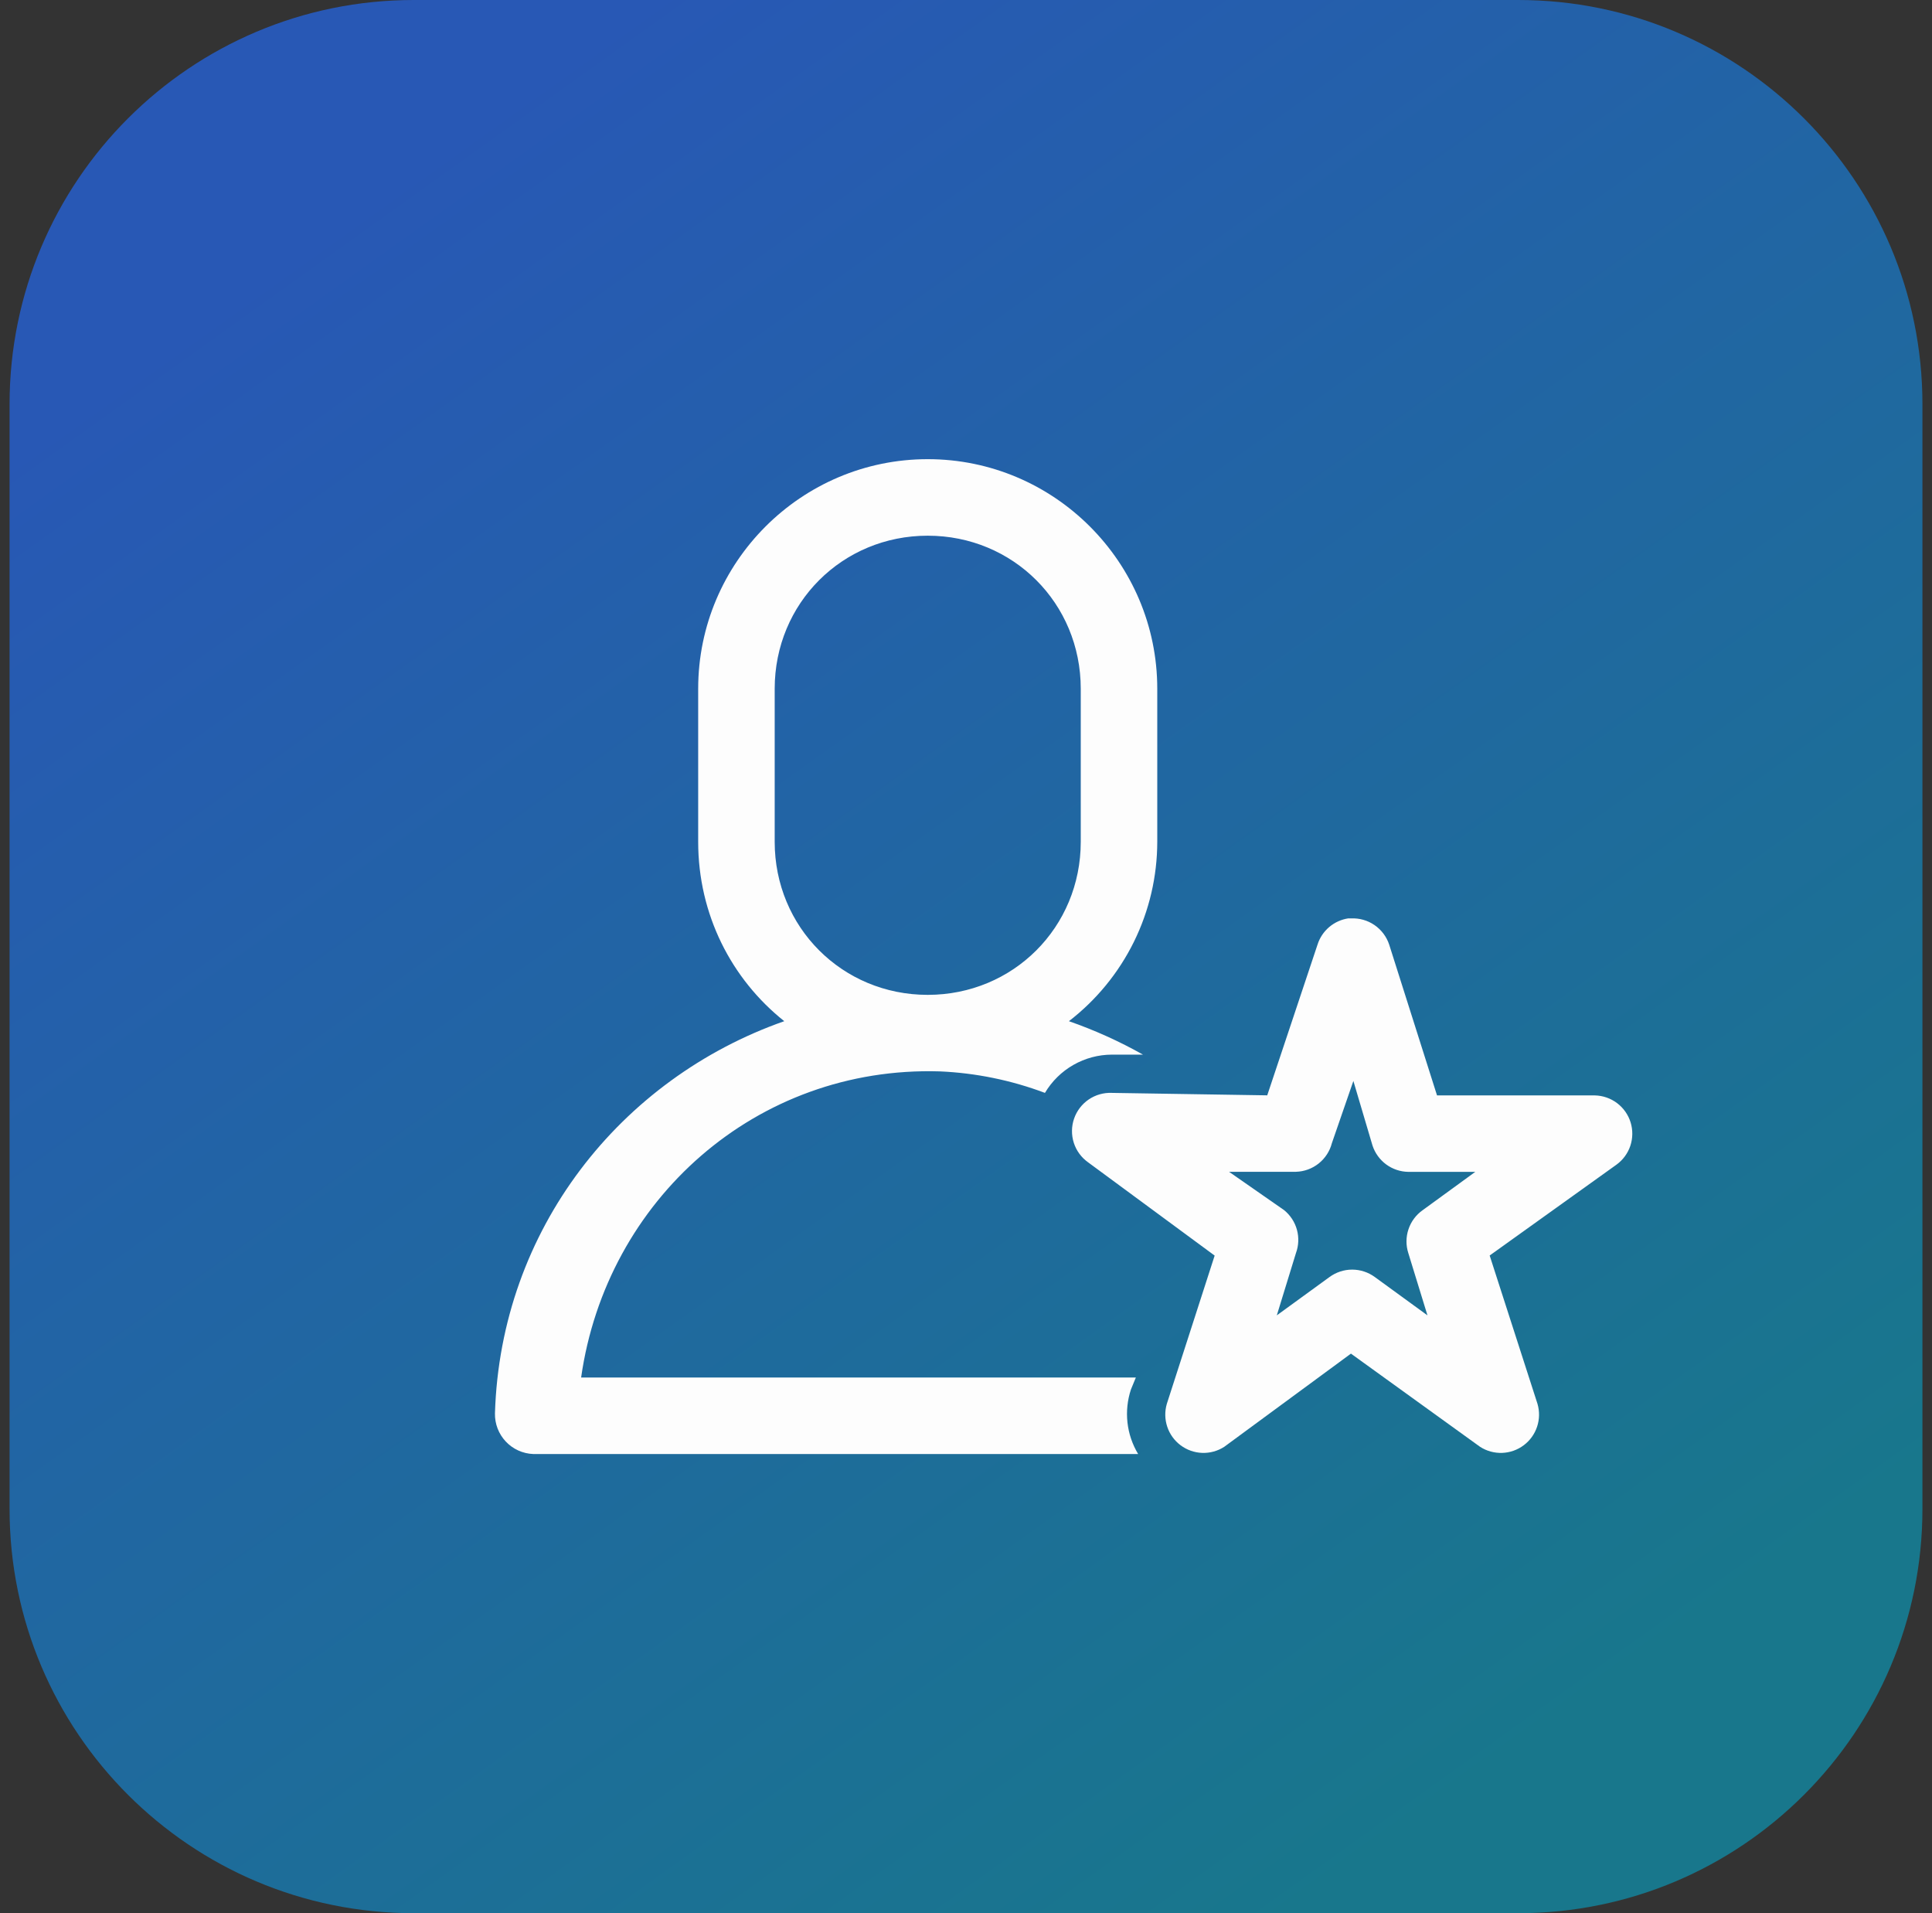 <svg width="101" height="100" viewBox="0 0 101 100" fill="none" xmlns="http://www.w3.org/2000/svg">
<rect x="0" y="0" width="101" height="100" fill="#333333" stroke="none"/>
<g id="User" clip-path="url(#clip0_2631_7876)">
<g id="Group">
<path id="Vector" d="M79.368 0H21.632C9.961 0 0.5 9.461 0.5 21.132V78.868C0.5 90.539 9.961 100 21.632 100H79.368C91.039 100 100.5 90.539 100.5 78.868V21.132C100.5 9.461 91.039 0 79.368 0Z" fill="url(#paint0_linear_2631_7876)"/>
<path id="Vector_2" d="M48.499 24C41.888 24 36.499 29.388 36.499 36V44C36.499 47.8 38.236 51.176 40.999 53.376C32.428 56.384 26.168 64.268 25.875 73.876C25.864 74.422 26.067 74.95 26.441 75.347C26.815 75.745 27.33 75.979 27.875 76H59.499C59.197 75.498 59.006 74.936 58.941 74.353C58.877 73.77 58.939 73.18 59.123 72.624L59.38 72H30.38C31.7 62.72 39.535 55.708 49.127 56C51.009 56.081 52.865 56.461 54.627 57.124C54.988 56.516 55.5 56.012 56.113 55.662C56.727 55.311 57.421 55.126 58.127 55.124H59.752C58.515 54.427 57.219 53.843 55.88 53.376C57.315 52.27 58.478 50.85 59.279 49.225C60.08 47.599 60.497 45.812 60.499 44V36C60.499 29.388 55.111 24 48.499 24ZM48.499 28C52.968 28 56.499 31.532 56.499 36V44C56.499 48.468 52.968 52 48.499 52C44.032 52 40.499 48.468 40.499 44V36C40.499 31.532 44.032 28 48.499 28ZM70.499 48C70.127 48.053 69.776 48.211 69.489 48.454C69.202 48.697 68.989 49.017 68.876 49.376L66.248 57.252L58.127 57.124C57.697 57.105 57.272 57.226 56.915 57.468C56.559 57.711 56.291 58.062 56.15 58.469C56.009 58.876 56.004 59.318 56.134 59.729C56.265 60.14 56.525 60.497 56.876 60.748L63.499 65.628L60.999 73.376C60.884 73.767 60.891 74.185 61.02 74.572C61.148 74.959 61.392 75.298 61.718 75.542C62.045 75.787 62.438 75.926 62.846 75.941C63.254 75.955 63.656 75.845 63.999 75.624L70.624 70.752L77.376 75.624C77.719 75.845 78.121 75.955 78.529 75.941C78.936 75.926 79.33 75.787 79.656 75.542C79.983 75.298 80.227 74.959 80.355 74.572C80.484 74.185 80.491 73.767 80.376 73.376L77.876 65.624L84.499 60.88C84.84 60.635 85.096 60.289 85.229 59.892C85.362 59.494 85.367 59.064 85.243 58.663C85.119 58.262 84.871 57.911 84.536 57.658C84.201 57.406 83.795 57.265 83.376 57.256H75.124L72.624 49.376C72.487 48.96 72.216 48.6 71.855 48.352C71.494 48.104 71.061 47.982 70.624 48.004C70.582 48.003 70.541 48.003 70.499 48.004V48ZM70.751 56.5L71.751 59.876C71.881 60.272 72.132 60.617 72.467 60.864C72.803 61.11 73.207 61.246 73.624 61.252H77.124L74.376 63.252C74.027 63.498 73.766 63.848 73.631 64.253C73.495 64.657 73.493 65.094 73.624 65.5L74.624 68.752L71.876 66.752C71.531 66.498 71.115 66.361 70.688 66.361C70.26 66.361 69.844 66.498 69.499 66.752L66.748 68.752L67.748 65.5C67.893 65.107 67.911 64.677 67.799 64.273C67.687 63.869 67.451 63.511 67.124 63.248L64.251 61.248H67.748C68.181 61.236 68.598 61.084 68.937 60.814C69.276 60.544 69.519 60.171 69.627 59.752L70.751 56.5Z" fill="#FDFDFD"/>
</g>
</g>
<defs>
<linearGradient id="paint0_linear_2631_7876" x1="18.515" y1="10.417" x2="77.828" y2="93.26" gradientUnits="userSpaceOnUse">
<stop stop-color="#2858B5"/>
<stop offset="1" stop-color="#18778C"/>
</linearGradient>
<clipPath id="clip0_2631_7876">
<rect width="100" height="100" fill="white" transform="translate(0.5)"/>
</clipPath>
</defs>
</svg>

